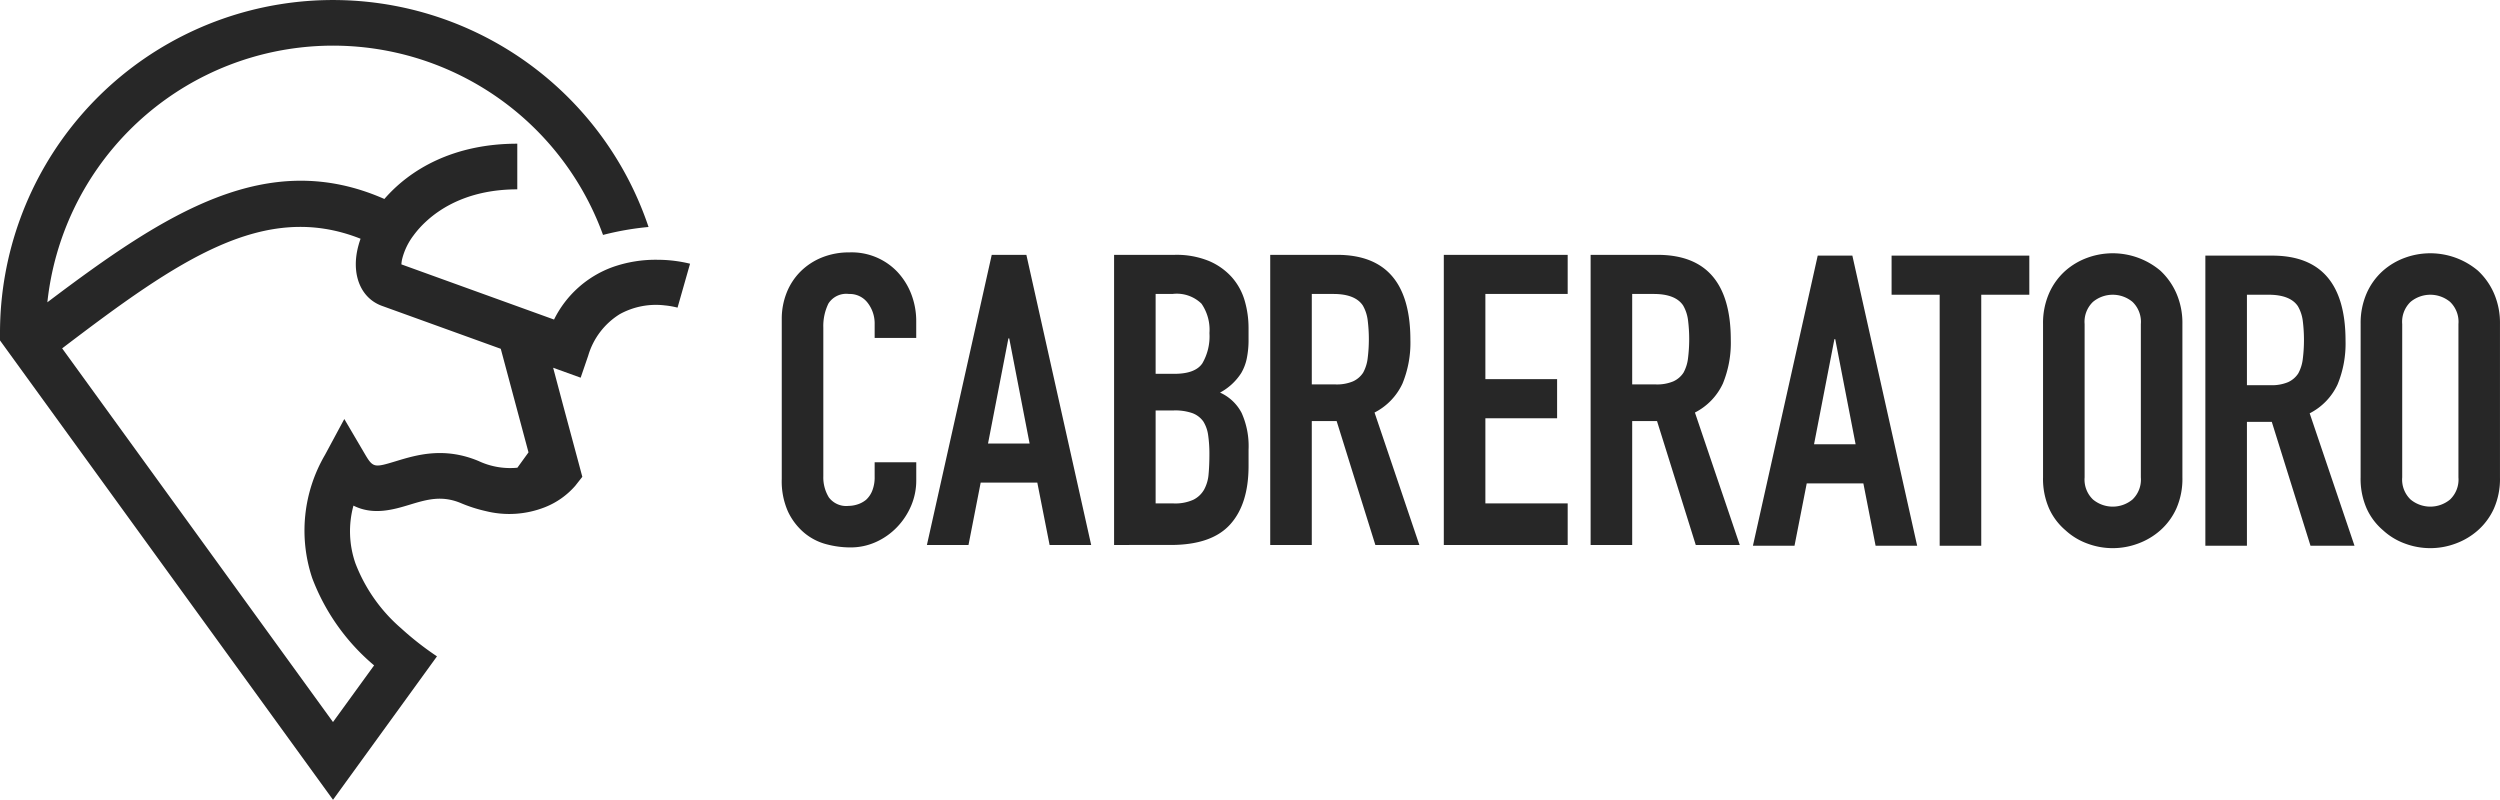 <svg id="Group_908" data-name="Group 908" xmlns="http://www.w3.org/2000/svg" xmlns:xlink="http://www.w3.org/1999/xlink" width="279.764" height="89.504" viewBox="0 0 279.764 89.504">
  <defs>
    <clipPath id="clip-path">
      <rect id="Rectangle_11" data-name="Rectangle 11" width="279.764" height="89.504" fill="#272727"/>
    </clipPath>
  </defs>
  <g id="Group_907" data-name="Group 907" clip-path="url(#clip-path)">
    <path id="Path_432" data-name="Path 432" d="M73.614,29.071a14.447,14.447,0,0,0-5.05.814A11.8,11.8,0,0,0,62,35.76L44.919,29.586a3.265,3.265,0,0,1,.1-.662,7.321,7.321,0,0,1,1.262-2.585,10.76,10.76,0,0,1,1.367-1.525c1.777-1.653,4.992-3.625,10.239-3.625V16.08c-7.138,0-12.008,2.88-14.874,6.187C29.912,16.5,18.614,23.767,5.3,33.828A32.147,32.147,0,0,1,67.483,26.29a32.214,32.214,0,0,1,5.093-.889A37.257,37.257,0,0,0,0,37.267v.828L37.266,89.5,45.9,77.591l3-4.142A33.714,33.714,0,0,1,44.876,70.3a18.2,18.2,0,0,1-5.105-7.268,10.92,10.92,0,0,1-.218-6.45c2.231,1.129,4.543.427,6.265-.094,1.931-.585,3.6-1.091,5.766-.184a16.342,16.342,0,0,0,2.791.894,10.867,10.867,0,0,0,6.638-.452,8.767,8.767,0,0,0,3.361-2.382l.791-1.006-.457-1.708L63,45.294,61.9,41.153l.637.23,2.442.883.842-2.457a8.169,8.169,0,0,1,3.532-4.652,8.377,8.377,0,0,1,5.045-.981,9.078,9.078,0,0,1,1.423.25l1.4-4.915a15.333,15.333,0,0,0-3.6-.44M59.142,50.622,57.9,52.339a8.32,8.32,0,0,1-4.343-.747c-3.864-1.617-6.959-.677-9.22.008-2.436.738-2.582.782-3.507-.795l-2.3-3.916-2.153,4a16.779,16.779,0,0,0-1.437,13.807,23.732,23.732,0,0,0,6.924,9.764l-4.6,6.34L6.955,38.984c13.083-9.96,22.623-16.539,33.395-12.267a9.669,9.669,0,0,0-.408,1.5c-.51,2.829.567,5.181,2.769,6l13.328,4.816Z" fill="#272727"/>
    <path id="Path_433" data-name="Path 433" d="M144.975,65.431v2.007a7.229,7.229,0,0,1-.57,2.85,7.9,7.9,0,0,1-1.574,2.394,7.559,7.559,0,0,1-2.349,1.665,6.869,6.869,0,0,1-2.9.615,10.413,10.413,0,0,1-2.69-.364,6.362,6.362,0,0,1-2.462-1.277,7.054,7.054,0,0,1-1.8-2.349,8.31,8.31,0,0,1-.707-3.67V49.425a7.9,7.9,0,0,1,.547-2.964,6.98,6.98,0,0,1,1.55-2.371,7.21,7.21,0,0,1,2.394-1.573,8.031,8.031,0,0,1,3.078-.57,7.054,7.054,0,0,1,5.335,2.143,7.642,7.642,0,0,1,1.574,2.485,8.4,8.4,0,0,1,.57,3.123v1.824h-4.652v-1.55a3.765,3.765,0,0,0-.775-2.372,2.514,2.514,0,0,0-2.1-1,2.364,2.364,0,0,0-2.3,1.072,5.746,5.746,0,0,0-.57,2.713v16.6a4.3,4.3,0,0,0,.615,2.371,2.426,2.426,0,0,0,2.212.958,3.362,3.362,0,0,0,.98-.16,2.893,2.893,0,0,0,.98-.525,2.766,2.766,0,0,0,.684-1,4.059,4.059,0,0,0,.273-1.6v-1.6Z" transform="translate(-42.44 -13.702)" fill="#272727"/>
    <path id="Path_434" data-name="Path 434" d="M154.046,74.82,161.3,42.354h3.876l7.251,32.466h-4.652L166.4,67.844h-6.338L158.7,74.82Zm11.491-11.354L163.257,51.7h-.092l-2.28,11.765Z" transform="translate(-50.319 -13.835)" fill="#272727"/>
    <path id="Path_435" data-name="Path 435" d="M185.151,74.82V42.353h6.795a9.533,9.533,0,0,1,3.808.683,7.194,7.194,0,0,1,2.576,1.824,6.84,6.84,0,0,1,1.436,2.622,10.939,10.939,0,0,1,.433,3.078v1.186a10.314,10.314,0,0,1-.205,2.234,5.342,5.342,0,0,1-.615,1.6,6.394,6.394,0,0,1-2.371,2.188,5.047,5.047,0,0,1,2.417,2.28,9.057,9.057,0,0,1,.775,4.1v1.824q0,4.287-2.075,6.567t-6.635,2.28ZM189.8,46.73v8.937h2.1q2.325,0,3.123-1.163a6,6,0,0,0,.8-3.4,5.125,5.125,0,0,0-.889-3.283,3.955,3.955,0,0,0-3.215-1.094Zm0,13.041v10.4h2.007a4.909,4.909,0,0,0,2.211-.41,2.825,2.825,0,0,0,1.209-1.141,4.293,4.293,0,0,0,.5-1.733q.091-1,.091-2.188a14.694,14.694,0,0,0-.137-2.143A3.9,3.9,0,0,0,195.137,61a2.626,2.626,0,0,0-1.231-.935,5.873,5.873,0,0,0-2.052-.3Z" transform="translate(-60.479 -13.835)" fill="#272727"/>
    <path id="Path_436" data-name="Path 436" d="M211.1,74.82V42.353h7.479q8.207,0,8.207,9.531a12.011,12.011,0,0,1-.889,4.878A6.9,6.9,0,0,1,222.773,60l5.016,14.82h-4.924l-4.332-13.862h-2.782V74.82Zm4.652-28.09V56.854H218.4a4.677,4.677,0,0,0,1.961-.342,2.662,2.662,0,0,0,1.14-.98,4.45,4.45,0,0,0,.5-1.573,17.233,17.233,0,0,0,0-4.332,4.339,4.339,0,0,0-.547-1.619q-.867-1.276-3.283-1.277Z" transform="translate(-68.955 -13.835)" fill="#272727"/>
    <path id="Path_437" data-name="Path 437" d="M239.948,74.82V42.353H253.81V46.73H244.6v9.53h8.026v4.378H244.6v9.53h9.211V74.82Z" transform="translate(-78.378 -13.834)" fill="#272727"/>
    <path id="Path_438" data-name="Path 438" d="M264.348,74.82V42.353h7.479q8.208,0,8.208,9.531a12.01,12.01,0,0,1-.889,4.878A6.9,6.9,0,0,1,276.022,60l5.016,14.82h-4.924l-4.332-13.862H269V74.82ZM269,46.73V56.854h2.644a4.677,4.677,0,0,0,1.961-.342,2.662,2.662,0,0,0,1.14-.98,4.451,4.451,0,0,0,.5-1.573,17.236,17.236,0,0,0,0-4.332,4.339,4.339,0,0,0-.547-1.619q-.867-1.276-3.283-1.277Z" transform="translate(-86.349 -13.835)" fill="#272727"/>
    <path id="Path_439" data-name="Path 439" d="M291.321,74.948l7.251-32.466h3.876L309.7,74.948h-4.652l-1.368-6.977h-6.338l-1.368,6.977Zm11.491-11.354-2.28-11.765h-.092l-2.28,11.765Z" transform="translate(-95.159 -13.877)" fill="#272727"/>
    <path id="Path_440" data-name="Path 440" d="M319.747,74.949V46.859h-5.381V42.482h15.413v4.377H324.4v28.09Z" transform="translate(-102.687 -13.877)" fill="#272727"/>
    <path id="Path_441" data-name="Path 441" d="M339.537,50.01a8.294,8.294,0,0,1,.684-3.465,7.317,7.317,0,0,1,1.824-2.508,7.72,7.72,0,0,1,2.485-1.46,8.276,8.276,0,0,1,8.14,1.46,7.637,7.637,0,0,1,1.778,2.508,8.294,8.294,0,0,1,.684,3.465V67.155a8.218,8.218,0,0,1-.684,3.511,7.246,7.246,0,0,1-1.778,2.417,7.817,7.817,0,0,1-2.531,1.5,8.09,8.09,0,0,1-5.609,0,7.312,7.312,0,0,1-2.485-1.5,6.957,6.957,0,0,1-1.824-2.417,8.218,8.218,0,0,1-.684-3.511Zm4.652,17.146a3.091,3.091,0,0,0,.935,2.485,3.464,3.464,0,0,0,4.423,0,3.093,3.093,0,0,0,.935-2.485V50.01a3.094,3.094,0,0,0-.935-2.485,3.464,3.464,0,0,0-4.423,0,3.092,3.092,0,0,0-.935,2.485Z" transform="translate(-110.909 -13.744)" fill="#272727"/>
    <path id="Path_442" data-name="Path 442" d="M366.512,74.949V42.482h7.479q8.208,0,8.208,9.531a12.011,12.011,0,0,1-.889,4.878,6.9,6.9,0,0,1-3.124,3.238l5.016,14.82h-4.924l-4.332-13.862h-2.782V74.949Zm4.652-28.09V56.983h2.645a4.677,4.677,0,0,0,1.961-.342,2.662,2.662,0,0,0,1.14-.98,4.449,4.449,0,0,0,.5-1.573,17.233,17.233,0,0,0,0-4.332,4.339,4.339,0,0,0-.547-1.619Q376,46.86,373.58,46.859Z" transform="translate(-119.72 -13.877)" fill="#272727"/>
    <path id="Path_443" data-name="Path 443" d="M392.319,50.01A8.3,8.3,0,0,1,393,46.545a7.318,7.318,0,0,1,1.824-2.508,7.72,7.72,0,0,1,2.485-1.46,8.276,8.276,0,0,1,8.14,1.46,7.638,7.638,0,0,1,1.779,2.508,8.3,8.3,0,0,1,.683,3.465V67.155a8.228,8.228,0,0,1-.683,3.511,7.247,7.247,0,0,1-1.779,2.417,7.816,7.816,0,0,1-2.531,1.5,8.09,8.09,0,0,1-5.609,0,7.312,7.312,0,0,1-2.485-1.5A6.958,6.958,0,0,1,393,70.666a8.228,8.228,0,0,1-.684-3.511Zm4.652,17.146a3.091,3.091,0,0,0,.934,2.485,3.464,3.464,0,0,0,4.423,0,3.093,3.093,0,0,0,.935-2.485V50.01a3.094,3.094,0,0,0-.935-2.485,3.464,3.464,0,0,0-4.423,0,3.092,3.092,0,0,0-.934,2.485Z" transform="translate(-128.15 -13.744)" fill="#272727"/>
  </g>
</svg>
